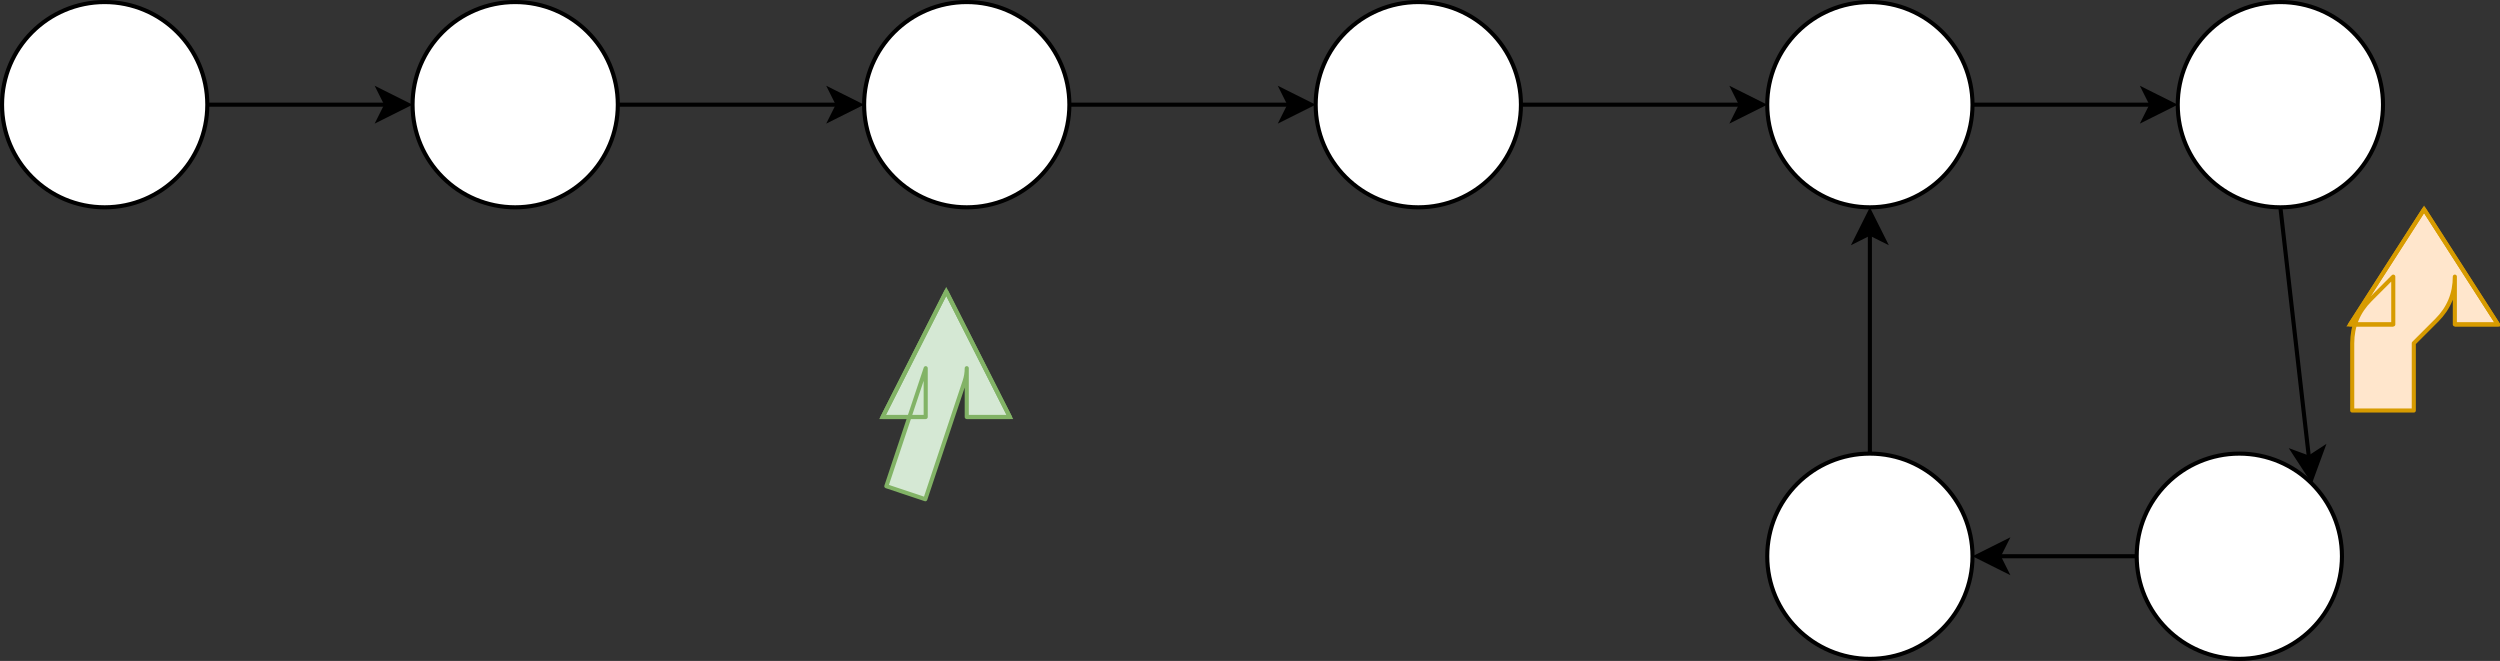 <svg xmlns="http://www.w3.org/2000/svg" xmlns:xlink="http://www.w3.org/1999/xlink" version="1.1" width="609px" height="161px" viewBox="-0.5 -0.5 609 161" content="&lt;mxfile host=&quot;drawio-plugin&quot; modified=&quot;2021-10-11T15:12:50.564Z&quot; agent=&quot;5.0 (Macintosh; Intel Mac OS X 10_16_0) AppleWebKit/537.36 (KHTML, like Gecko) Chrome/84.0.415.105 Safari/537.36&quot; etag=&quot;sXc9DsZo26HEPFYAT06h&quot; version=&quot;14.7.4&quot; type=&quot;embed&quot;&gt;&lt;diagram id=&quot;23iRSUPoRavnBvh4doch&quot; name=&quot;Page-1&quot;&gt;1ZnLctsgFIafxstmhNB12Thuu2hnOpNFkyWRsKUWCw3CttynLxiwbnai2Kkkryx+DnDO4eMieQbn6/IrQ3nyg8aYzGwrLmfwYWbbNrB98SOVvVI821PCiqWxkkAlPKZ/sRYtrW7SGBcNQ04p4WneFCOaZTjiDQ0xRndNsyUlzVFztMId4TFCpKv+SmOeKDUwYUn9G05XiRkZeKGqWSNjrCMpEhTTXU2CixmcM0q5elqXc0xk8kxeVLsvZ2qPjjGc8T4NHNVgi8hGx6b94nsTLI5F7LpIGU/oimaILCr1ntFNFmPZoyVKlc13SnMhAiH+xpzv9USiDadCSvia6Fo1phzobBhaKuiGRdpKu8oRW2FtBY8pFOxhusac7YUJwwTxdNvsHWkIVke7Kk/iQafqdNrsHmkjROAo07NLUo4fc3TweydWxKngt5hxXL4efjcw3eCTF2ie9IKyLV3eVXi6WkpqZBrtmlx4N4wQ7CLkDoQQnBhC7ogIBTeMkNtFyB8IIXdiCDn+eAiZq8FNMuR3GQoHYsifGEPQG5GhPsf6VBkKuwyBM7n+cIjCiUF0pGEMiMDEkgHGTMYtn+zAObGkvIGWFOjzZjYoRq2NGYIBMepz08niz/LVXpQigooijZo5wGXKnyRCd64uPddqHkpN16GwN4VMOPpkzGThuV5TNTqUTKsLaTMfMuq0OafnpGfKe0OpR/hJU+Hg+bMYtudS+a+b2bWvDJ2eQKsnq9WTirrT0wGMY+D9WOlzGE12y/G6EAx1EwR9XuTHPMWH3HFM7K8lo0hQLh+XBJd667l/axcyrgNXGWt+wjtL1i5TQuaUUHYYAC6X2ItkBwVn9A+u1cR++GK9Z68ZbQ8B1hsrv/ceErauMe1pPrOFiOlA+5pZLg2Kd3hsB9b7HPMb9uJBuXDphtbnS9FVKFotFAOvi2Ls4iB2TqEY2C/Q824BRad9nNmXoui0r9T+f2KxM1B4FVuiWP21oMyrP2jg4h8=&lt;/diagram&gt;&lt;/mxfile&gt;"><rect x="-0.5" y="-0.5" width="609" height="161" fill="#333333" stroke="none"/><defs/><g><path d="M 50 25 L 93.63 25" fill="none" stroke="#000000" stroke-miterlimit="10" pointer-events="stroke"/><path d="M 98.88 25 L 91.88 28.5 L 93.63 25 L 91.88 21.5 Z" fill="#000000" stroke="#000000" stroke-miterlimit="10" pointer-events="all"/><ellipse cx="25" cy="25" rx="25" ry="25" fill="#ffffff" stroke="#000000" pointer-events="all"/><path d="M 150 25 L 203.63 25" fill="none" stroke="#000000" stroke-miterlimit="10" pointer-events="stroke"/><path d="M 208.88 25 L 201.88 28.5 L 203.63 25 L 201.88 21.5 Z" fill="#000000" stroke="#000000" stroke-miterlimit="10" pointer-events="all"/><ellipse cx="125" cy="25" rx="25" ry="25" fill="#ffffff" stroke="#000000" pointer-events="all"/><path d="M 260 25 L 313.63 25" fill="none" stroke="#000000" stroke-miterlimit="10" pointer-events="stroke"/><path d="M 318.88 25 L 311.88 28.5 L 313.63 25 L 311.88 21.5 Z" fill="#000000" stroke="#000000" stroke-miterlimit="10" pointer-events="all"/><ellipse cx="235" cy="25" rx="25" ry="25" fill="#ffffff" stroke="#000000" pointer-events="all"/><path d="M 370 25 L 423.63 25" fill="none" stroke="#000000" stroke-miterlimit="10" pointer-events="stroke"/><path d="M 428.88 25 L 421.88 28.5 L 423.63 25 L 421.88 21.5 Z" fill="#000000" stroke="#000000" stroke-miterlimit="10" pointer-events="all"/><ellipse cx="345" cy="25" rx="25" ry="25" fill="#ffffff" stroke="#000000" pointer-events="all"/><path d="M 480 25 L 523.63 25" fill="none" stroke="#000000" stroke-miterlimit="10" pointer-events="stroke"/><path d="M 528.88 25 L 521.88 28.5 L 523.63 25 L 521.88 21.5 Z" fill="#000000" stroke="#000000" stroke-miterlimit="10" pointer-events="all"/><ellipse cx="455" cy="25" rx="25" ry="25" fill="#ffffff" stroke="#000000" pointer-events="all"/><ellipse cx="555" cy="25" rx="25" ry="25" fill="#ffffff" stroke="#000000" pointer-events="all"/><path d="M 520 135 L 486.37 135" fill="none" stroke="#000000" stroke-miterlimit="10" pointer-events="stroke"/><path d="M 481.12 135 L 488.12 131.5 L 486.37 135 L 488.12 138.5 Z" fill="#000000" stroke="#000000" stroke-miterlimit="10" pointer-events="all"/><ellipse cx="545" cy="135" rx="25" ry="25" fill="#ffffff" stroke="#000000" pointer-events="all"/><path d="M 555 50 L 561.96 111" fill="none" stroke="#000000" stroke-miterlimit="10" pointer-events="stroke"/><path d="M 562.55 116.21 L 558.28 109.65 L 561.96 111 L 565.24 108.86 Z" fill="#000000" stroke="#000000" stroke-miterlimit="10" pointer-events="all"/><path d="M 455 110 L 455 56.37" fill="none" stroke="#000000" stroke-miterlimit="10" pointer-events="stroke"/><path d="M 455 51.12 L 458.5 58.12 L 455 56.37 L 451.5 58.12 Z" fill="#000000" stroke="#000000" stroke-miterlimit="10" pointer-events="all"/><ellipse cx="455" cy="135" rx="25" ry="25" fill="#ffffff" stroke="#000000" pointer-events="all"/><path d="M 587.5 99.5 L 572.5 99.5 L 572.5 83.11 Q 572.5 76.89 576.89 72.5 L 582.5 66.89 L 582.5 78.53 L 572 78.53 L 590 50.5 L 608 78.53 L 597.5 78.53 L 597.5 66.89 Q 597.5 73.11 593.11 77.5 L 587.5 83.11 Z" fill="#ffe6cc" stroke="#d79b00" stroke-linejoin="round" stroke-miterlimit="10" pointer-events="all"/><path d="M 582.5 78.53 L 572 78.53 L 590 50.5 L 608 78.53 L 597.5 78.53" fill="none" stroke="#d79b00" stroke-linejoin="flat" stroke-miterlimit="4" pointer-events="all"/><path d="M 224.9 121.11 L 215.41 117.94 L 225 89.19 L 225 101.08 L 214.5 101.08 L 230 70.5 L 245.5 101.08 L 235 101.08 L 235 89.19 Q 235 90.81 234.49 92.35 Z" fill="#d5e8d4" stroke="#82b366" stroke-linejoin="round" stroke-miterlimit="10" pointer-events="all"/><path d="M 225 101.08 L 214.5 101.08 L 230 70.5 L 245.5 101.08 L 235 101.08" fill="none" stroke="#82b366" stroke-linejoin="flat" stroke-miterlimit="4" pointer-events="all"/></g></svg>
